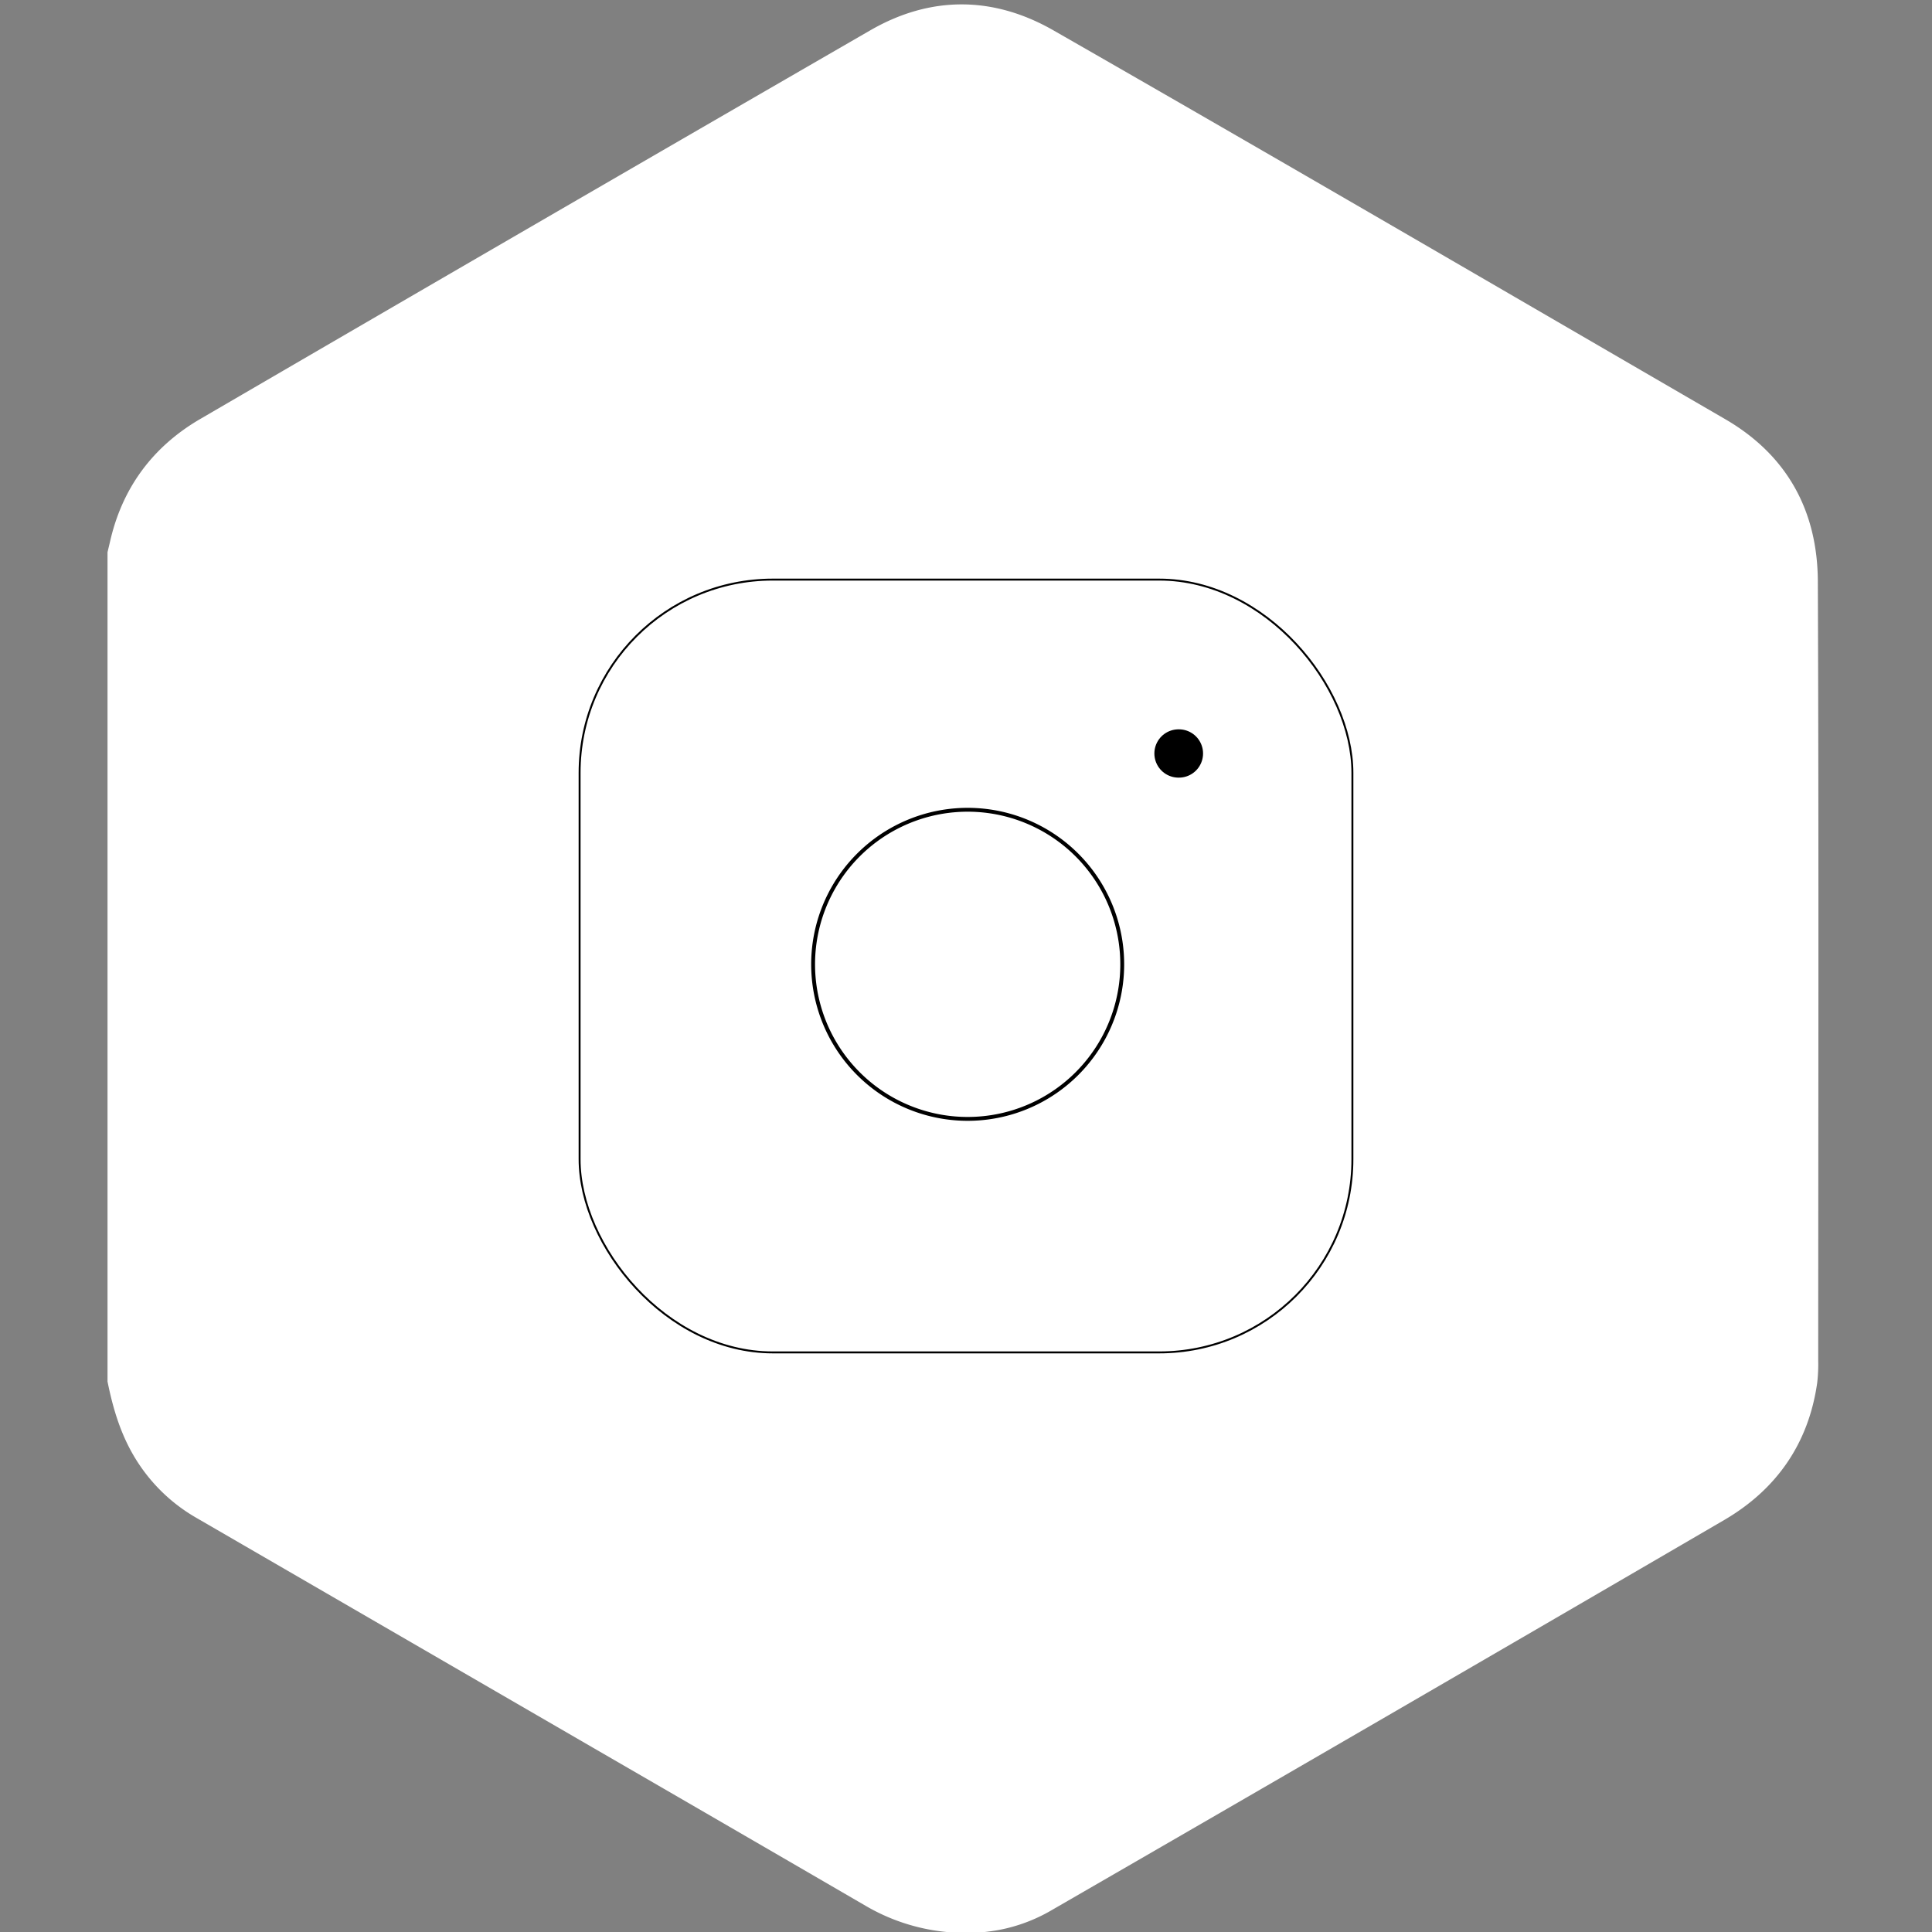 <svg id="Layer_1" data-name="Layer 1" xmlns="http://www.w3.org/2000/svg" viewBox="0 0 1000 1000"><rect x="0" y="0" width="1000" height="1000" fill="#808080" stroke="none"/><defs><style>.cls-1{fill:#fff;}.cls-2,.cls-3,.cls-4{fill:none;stroke:#000;stroke-linecap:round;stroke-linejoin:round;}.cls-3{stroke-width:2px;}.cls-4{stroke-width:25px;}</style></defs><path class="cls-1" d="M55.65,715.05V285.84c.44-1.87.9-3.74,1.33-5.62,6.36-27.9,22.26-49.14,46.66-63.35Q276.8,116,450.32,15.78c31.56-18.28,64.12-17.71,94.95-.06,116.18,66.54,231.82,134,347.64,201.21,32.18,18.66,47.81,47.57,48,83.91.53,134.45.22,268.91.19,403.36a82.21,82.21,0,0,1-.52,11.54c-4.48,31.55-21.17,55.3-48.23,71.07Q718.62,888.08,544.49,988.61A85.54,85.54,0,0,1,516.73,999c-4.79.87-9.67,1.26-14.51,1.87h-5.33a23.05,23.05,0,0,0-3-.57,102.19,102.19,0,0,1-45.93-13.91q-70.37-40.89-140.8-81.65L101.67,785.65A88.84,88.84,0,0,1,70.12,755C62.51,742.64,58.47,729.08,55.65,715.05Z"/><rect class="cls-2" x="300" y="300" width="400" height="400" rx="100"/><path class="cls-3" d="M580,487.4A80,80,0,1,1,512.6,420,80,80,0,0,1,580,487.4Z"/><line class="cls-4" x1="610" y1="390" x2="610.2" y2="390"/></svg>